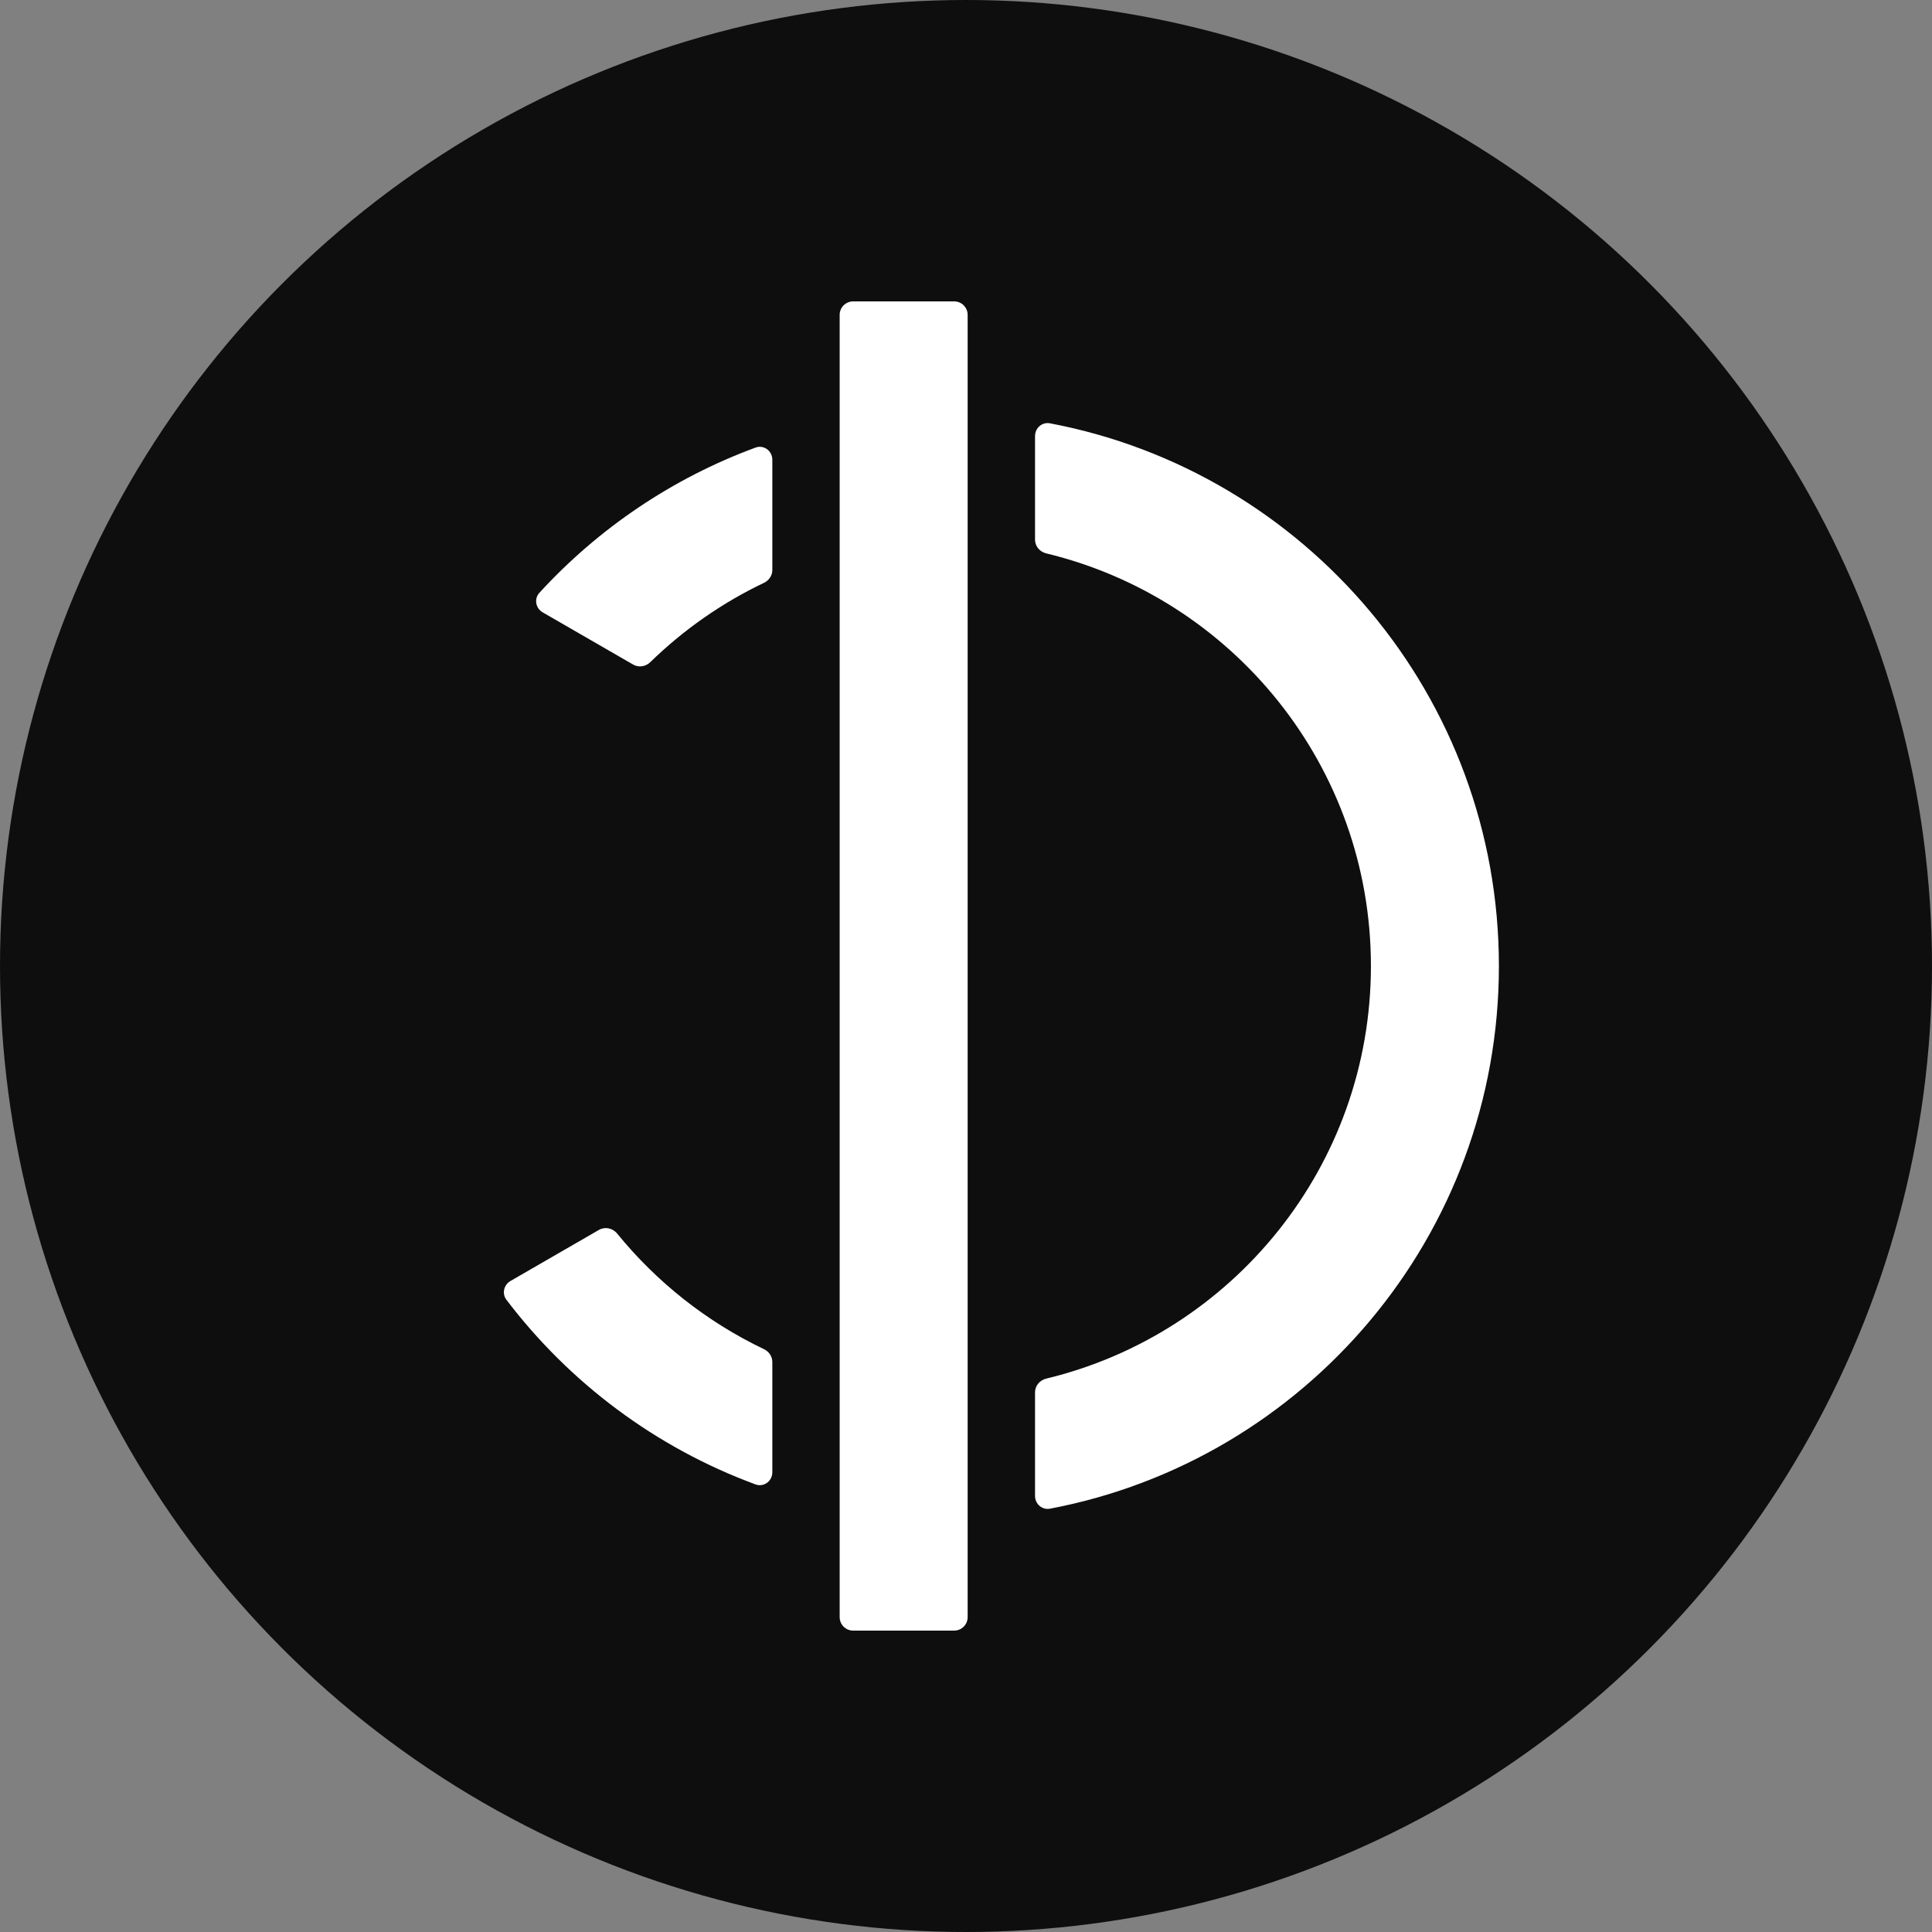 <svg width="41" height="41" viewBox="0 0 41 41" fill="none" xmlns="http://www.w3.org/2000/svg">
<rect x="0" y="0" width="41" height="41" fill="#808080" stroke="none"/>
<circle cx="20.5" cy="20.5" r="20.5" fill="#0E0E0E"/>
<path d="M11.446 12.581C12.696 11.217 14.265 10.15 16.035 9.498C16.204 9.436 16.39 9.562 16.39 9.758V12.098C16.39 12.21 16.322 12.316 16.214 12.368C15.317 12.796 14.503 13.367 13.8 14.052C13.7 14.15 13.551 14.169 13.438 14.104L11.518 12.996C11.362 12.906 11.333 12.704 11.446 12.581ZM22.203 29.256C26.156 28.304 29.093 24.745 29.093 20.5C29.093 16.255 26.156 12.696 22.203 11.744C22.061 11.71 21.965 11.588 21.965 11.453V9.255C21.965 9.078 22.119 8.953 22.28 8.983C27.706 10.009 31.809 14.776 31.809 20.5C31.809 26.224 27.706 30.99 22.28 32.017C22.119 32.047 21.965 31.921 21.965 31.745V29.547C21.965 29.412 22.061 29.29 22.203 29.256ZM13.098 26.179C13.938 27.211 15.001 28.053 16.214 28.632C16.322 28.684 16.39 28.79 16.39 28.902V31.242C16.39 31.438 16.204 31.564 16.035 31.502C13.918 30.722 12.087 29.348 10.746 27.582C10.651 27.456 10.687 27.269 10.834 27.184L12.711 26.1C12.836 26.029 13.001 26.059 13.098 26.179ZM18.105 6.396H20.249C20.407 6.396 20.535 6.524 20.535 6.682V34.318C20.535 34.476 20.407 34.604 20.249 34.604H18.105C17.947 34.604 17.819 34.476 17.819 34.318V6.682C17.819 6.524 17.947 6.396 18.105 6.396Z" fill="white"/>
</svg>
